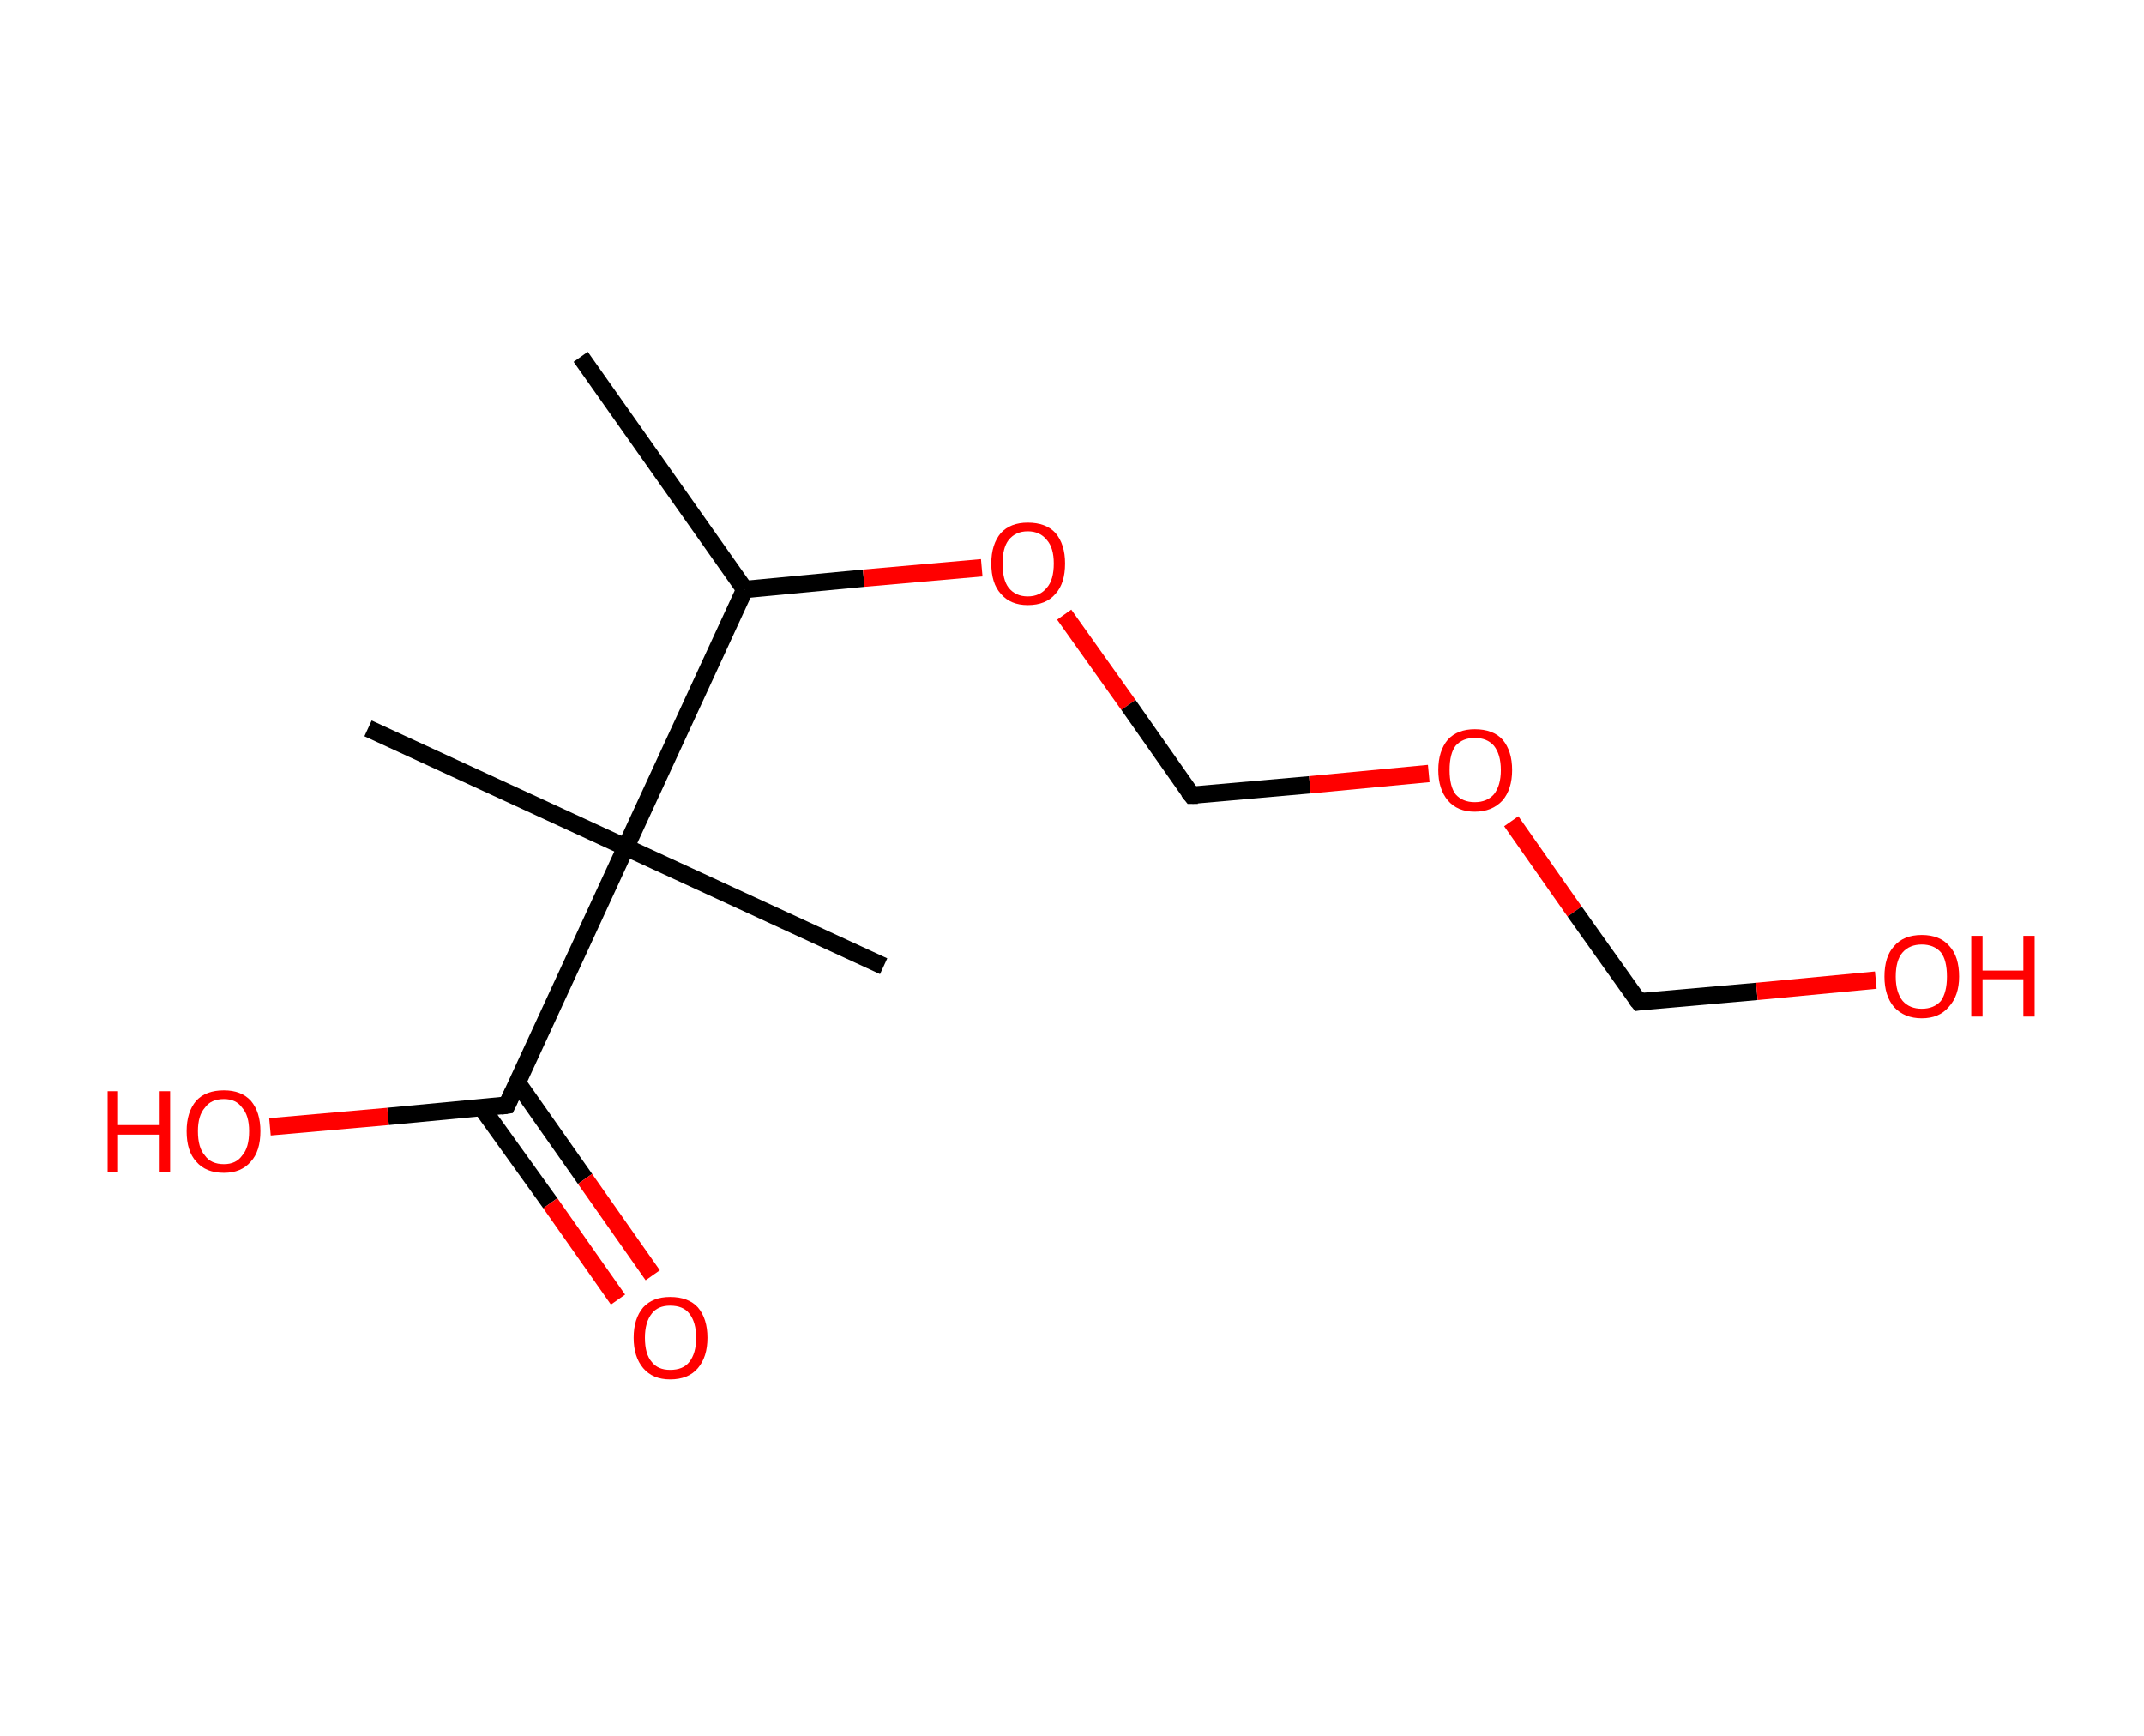 <?xml version='1.0' encoding='ASCII' standalone='yes'?>
<svg xmlns="http://www.w3.org/2000/svg" xmlns:rdkit="http://www.rdkit.org/xml" xmlns:xlink="http://www.w3.org/1999/xlink" version="1.1" baseProfile="full" xml:space="preserve" width="247px" height="200px" viewBox="0 0 247 200">
<!-- END OF HEADER -->
<rect style="opacity:1.0;fill:#FFFFFF;stroke:none" width="247.0" height="200.0" x="0.0" y="0.0"> </rect>
<path class="bond-0 atom-0 atom-1" d="M 66.9,41.1 L 85.8,67.9" style="fill:none;fill-rule:evenodd;stroke:#000000;stroke-width:2.0px;stroke-linecap:butt;stroke-linejoin:miter;stroke-opacity:1"/>
<path class="bond-1 atom-1 atom-2" d="M 85.8,67.9 L 99.5,66.6" style="fill:none;fill-rule:evenodd;stroke:#000000;stroke-width:2.0px;stroke-linecap:butt;stroke-linejoin:miter;stroke-opacity:1"/>
<path class="bond-1 atom-1 atom-2" d="M 99.5,66.6 L 113.1,65.4" style="fill:none;fill-rule:evenodd;stroke:#FF0000;stroke-width:2.0px;stroke-linecap:butt;stroke-linejoin:miter;stroke-opacity:1"/>
<path class="bond-2 atom-2 atom-3" d="M 122.6,70.8 L 130.0,81.2" style="fill:none;fill-rule:evenodd;stroke:#FF0000;stroke-width:2.0px;stroke-linecap:butt;stroke-linejoin:miter;stroke-opacity:1"/>
<path class="bond-2 atom-2 atom-3" d="M 130.0,81.2 L 137.3,91.6" style="fill:none;fill-rule:evenodd;stroke:#000000;stroke-width:2.0px;stroke-linecap:butt;stroke-linejoin:miter;stroke-opacity:1"/>
<path class="bond-3 atom-3 atom-4" d="M 137.3,91.6 L 150.9,90.4" style="fill:none;fill-rule:evenodd;stroke:#000000;stroke-width:2.0px;stroke-linecap:butt;stroke-linejoin:miter;stroke-opacity:1"/>
<path class="bond-3 atom-3 atom-4" d="M 150.9,90.4 L 164.6,89.1" style="fill:none;fill-rule:evenodd;stroke:#FF0000;stroke-width:2.0px;stroke-linecap:butt;stroke-linejoin:miter;stroke-opacity:1"/>
<path class="bond-4 atom-4 atom-5" d="M 174.1,94.6 L 181.4,105.0" style="fill:none;fill-rule:evenodd;stroke:#FF0000;stroke-width:2.0px;stroke-linecap:butt;stroke-linejoin:miter;stroke-opacity:1"/>
<path class="bond-4 atom-4 atom-5" d="M 181.4,105.0 L 188.8,115.4" style="fill:none;fill-rule:evenodd;stroke:#000000;stroke-width:2.0px;stroke-linecap:butt;stroke-linejoin:miter;stroke-opacity:1"/>
<path class="bond-5 atom-5 atom-6" d="M 188.8,115.4 L 202.4,114.2" style="fill:none;fill-rule:evenodd;stroke:#000000;stroke-width:2.0px;stroke-linecap:butt;stroke-linejoin:miter;stroke-opacity:1"/>
<path class="bond-5 atom-5 atom-6" d="M 202.4,114.2 L 216.1,112.9" style="fill:none;fill-rule:evenodd;stroke:#FF0000;stroke-width:2.0px;stroke-linecap:butt;stroke-linejoin:miter;stroke-opacity:1"/>
<path class="bond-6 atom-1 atom-7" d="M 85.8,67.9 L 72.1,97.6" style="fill:none;fill-rule:evenodd;stroke:#000000;stroke-width:2.0px;stroke-linecap:butt;stroke-linejoin:miter;stroke-opacity:1"/>
<path class="bond-7 atom-7 atom-8" d="M 72.1,97.6 L 42.4,83.9" style="fill:none;fill-rule:evenodd;stroke:#000000;stroke-width:2.0px;stroke-linecap:butt;stroke-linejoin:miter;stroke-opacity:1"/>
<path class="bond-8 atom-7 atom-9" d="M 72.1,97.6 L 101.8,111.3" style="fill:none;fill-rule:evenodd;stroke:#000000;stroke-width:2.0px;stroke-linecap:butt;stroke-linejoin:miter;stroke-opacity:1"/>
<path class="bond-9 atom-7 atom-10" d="M 72.1,97.6 L 58.4,127.3" style="fill:none;fill-rule:evenodd;stroke:#000000;stroke-width:2.0px;stroke-linecap:butt;stroke-linejoin:miter;stroke-opacity:1"/>
<path class="bond-10 atom-10 atom-11" d="M 55.5,127.6 L 63.4,138.6" style="fill:none;fill-rule:evenodd;stroke:#000000;stroke-width:2.0px;stroke-linecap:butt;stroke-linejoin:miter;stroke-opacity:1"/>
<path class="bond-10 atom-10 atom-11" d="M 63.4,138.6 L 71.2,149.7" style="fill:none;fill-rule:evenodd;stroke:#FF0000;stroke-width:2.0px;stroke-linecap:butt;stroke-linejoin:miter;stroke-opacity:1"/>
<path class="bond-10 atom-10 atom-11" d="M 59.6,124.7 L 67.4,135.8" style="fill:none;fill-rule:evenodd;stroke:#000000;stroke-width:2.0px;stroke-linecap:butt;stroke-linejoin:miter;stroke-opacity:1"/>
<path class="bond-10 atom-10 atom-11" d="M 67.4,135.8 L 75.2,146.9" style="fill:none;fill-rule:evenodd;stroke:#FF0000;stroke-width:2.0px;stroke-linecap:butt;stroke-linejoin:miter;stroke-opacity:1"/>
<path class="bond-11 atom-10 atom-12" d="M 58.4,127.3 L 44.7,128.6" style="fill:none;fill-rule:evenodd;stroke:#000000;stroke-width:2.0px;stroke-linecap:butt;stroke-linejoin:miter;stroke-opacity:1"/>
<path class="bond-11 atom-10 atom-12" d="M 44.7,128.6 L 31.1,129.8" style="fill:none;fill-rule:evenodd;stroke:#FF0000;stroke-width:2.0px;stroke-linecap:butt;stroke-linejoin:miter;stroke-opacity:1"/>
<path d="M 136.9,91.1 L 137.3,91.6 L 138.0,91.6" style="fill:none;stroke:#000000;stroke-width:2.0px;stroke-linecap:butt;stroke-linejoin:miter;stroke-opacity:1;"/>
<path d="M 188.4,114.9 L 188.8,115.4 L 189.5,115.3" style="fill:none;stroke:#000000;stroke-width:2.0px;stroke-linecap:butt;stroke-linejoin:miter;stroke-opacity:1;"/>
<path d="M 59.1,125.8 L 58.4,127.3 L 57.7,127.4" style="fill:none;stroke:#000000;stroke-width:2.0px;stroke-linecap:butt;stroke-linejoin:miter;stroke-opacity:1;"/>
<path class="atom-2" d="M 114.2 64.9 Q 114.2 62.7, 115.3 61.4 Q 116.4 60.2, 118.4 60.2 Q 120.5 60.2, 121.6 61.4 Q 122.7 62.7, 122.7 64.9 Q 122.7 67.2, 121.6 68.4 Q 120.5 69.7, 118.4 69.7 Q 116.4 69.7, 115.3 68.4 Q 114.2 67.2, 114.2 64.9 M 118.4 68.7 Q 119.8 68.7, 120.6 67.7 Q 121.4 66.8, 121.4 64.9 Q 121.4 63.1, 120.6 62.2 Q 119.8 61.2, 118.4 61.2 Q 117.0 61.2, 116.2 62.2 Q 115.5 63.1, 115.5 64.9 Q 115.5 66.8, 116.2 67.7 Q 117.0 68.7, 118.4 68.7 " fill="#FF0000"/>
<path class="atom-4" d="M 165.7 88.7 Q 165.7 86.5, 166.8 85.2 Q 167.9 84.0, 169.9 84.0 Q 172.0 84.0, 173.1 85.2 Q 174.2 86.5, 174.2 88.7 Q 174.2 90.9, 173.1 92.2 Q 171.9 93.5, 169.9 93.5 Q 167.9 93.5, 166.8 92.2 Q 165.7 90.9, 165.7 88.7 M 169.9 92.4 Q 171.3 92.4, 172.1 91.5 Q 172.9 90.5, 172.9 88.7 Q 172.9 86.9, 172.1 85.9 Q 171.3 85.0, 169.9 85.0 Q 168.5 85.0, 167.7 85.9 Q 167.0 86.8, 167.0 88.7 Q 167.0 90.6, 167.7 91.5 Q 168.5 92.4, 169.9 92.4 " fill="#FF0000"/>
<path class="atom-6" d="M 217.1 112.5 Q 217.1 110.2, 218.2 109.0 Q 219.3 107.7, 221.4 107.7 Q 223.5 107.7, 224.6 109.0 Q 225.7 110.2, 225.7 112.5 Q 225.7 114.7, 224.5 116.0 Q 223.4 117.3, 221.4 117.3 Q 219.4 117.3, 218.2 116.0 Q 217.1 114.7, 217.1 112.5 M 221.4 116.2 Q 222.8 116.2, 223.6 115.3 Q 224.3 114.3, 224.3 112.5 Q 224.3 110.6, 223.6 109.7 Q 222.8 108.8, 221.4 108.8 Q 220.0 108.8, 219.2 109.7 Q 218.4 110.6, 218.4 112.5 Q 218.4 114.3, 219.2 115.3 Q 220.0 116.2, 221.4 116.2 " fill="#FF0000"/>
<path class="atom-6" d="M 227.1 107.8 L 228.4 107.8 L 228.4 111.8 L 233.1 111.8 L 233.1 107.8 L 234.4 107.8 L 234.4 117.1 L 233.1 117.1 L 233.1 112.8 L 228.4 112.8 L 228.4 117.1 L 227.1 117.1 L 227.1 107.8 " fill="#FF0000"/>
<path class="atom-11" d="M 73.0 154.1 Q 73.0 151.9, 74.1 150.6 Q 75.2 149.4, 77.2 149.4 Q 79.3 149.4, 80.4 150.6 Q 81.5 151.9, 81.5 154.1 Q 81.5 156.3, 80.4 157.6 Q 79.3 158.9, 77.2 158.9 Q 75.2 158.9, 74.1 157.6 Q 73.0 156.3, 73.0 154.1 M 77.2 157.8 Q 78.7 157.8, 79.4 156.9 Q 80.2 155.9, 80.2 154.1 Q 80.2 152.3, 79.4 151.3 Q 78.7 150.4, 77.2 150.4 Q 75.8 150.4, 75.1 151.3 Q 74.3 152.3, 74.3 154.1 Q 74.3 156.0, 75.1 156.9 Q 75.8 157.8, 77.2 157.8 " fill="#FF0000"/>
<path class="atom-12" d="M 12.4 125.7 L 13.6 125.7 L 13.6 129.6 L 18.3 129.6 L 18.3 125.7 L 19.6 125.7 L 19.6 135.0 L 18.3 135.0 L 18.3 130.7 L 13.6 130.7 L 13.6 135.0 L 12.4 135.0 L 12.4 125.7 " fill="#FF0000"/>
<path class="atom-12" d="M 21.5 130.3 Q 21.5 128.1, 22.6 126.8 Q 23.7 125.6, 25.8 125.6 Q 27.8 125.6, 28.9 126.8 Q 30.0 128.1, 30.0 130.3 Q 30.0 132.6, 28.9 133.8 Q 27.8 135.1, 25.8 135.1 Q 23.7 135.1, 22.6 133.8 Q 21.5 132.6, 21.5 130.3 M 25.8 134.1 Q 27.2 134.1, 27.9 133.1 Q 28.7 132.2, 28.7 130.3 Q 28.7 128.5, 27.9 127.6 Q 27.2 126.6, 25.8 126.6 Q 24.3 126.6, 23.6 127.6 Q 22.8 128.5, 22.8 130.3 Q 22.8 132.2, 23.6 133.1 Q 24.3 134.1, 25.8 134.1 " fill="#FF0000"/>
</svg>
